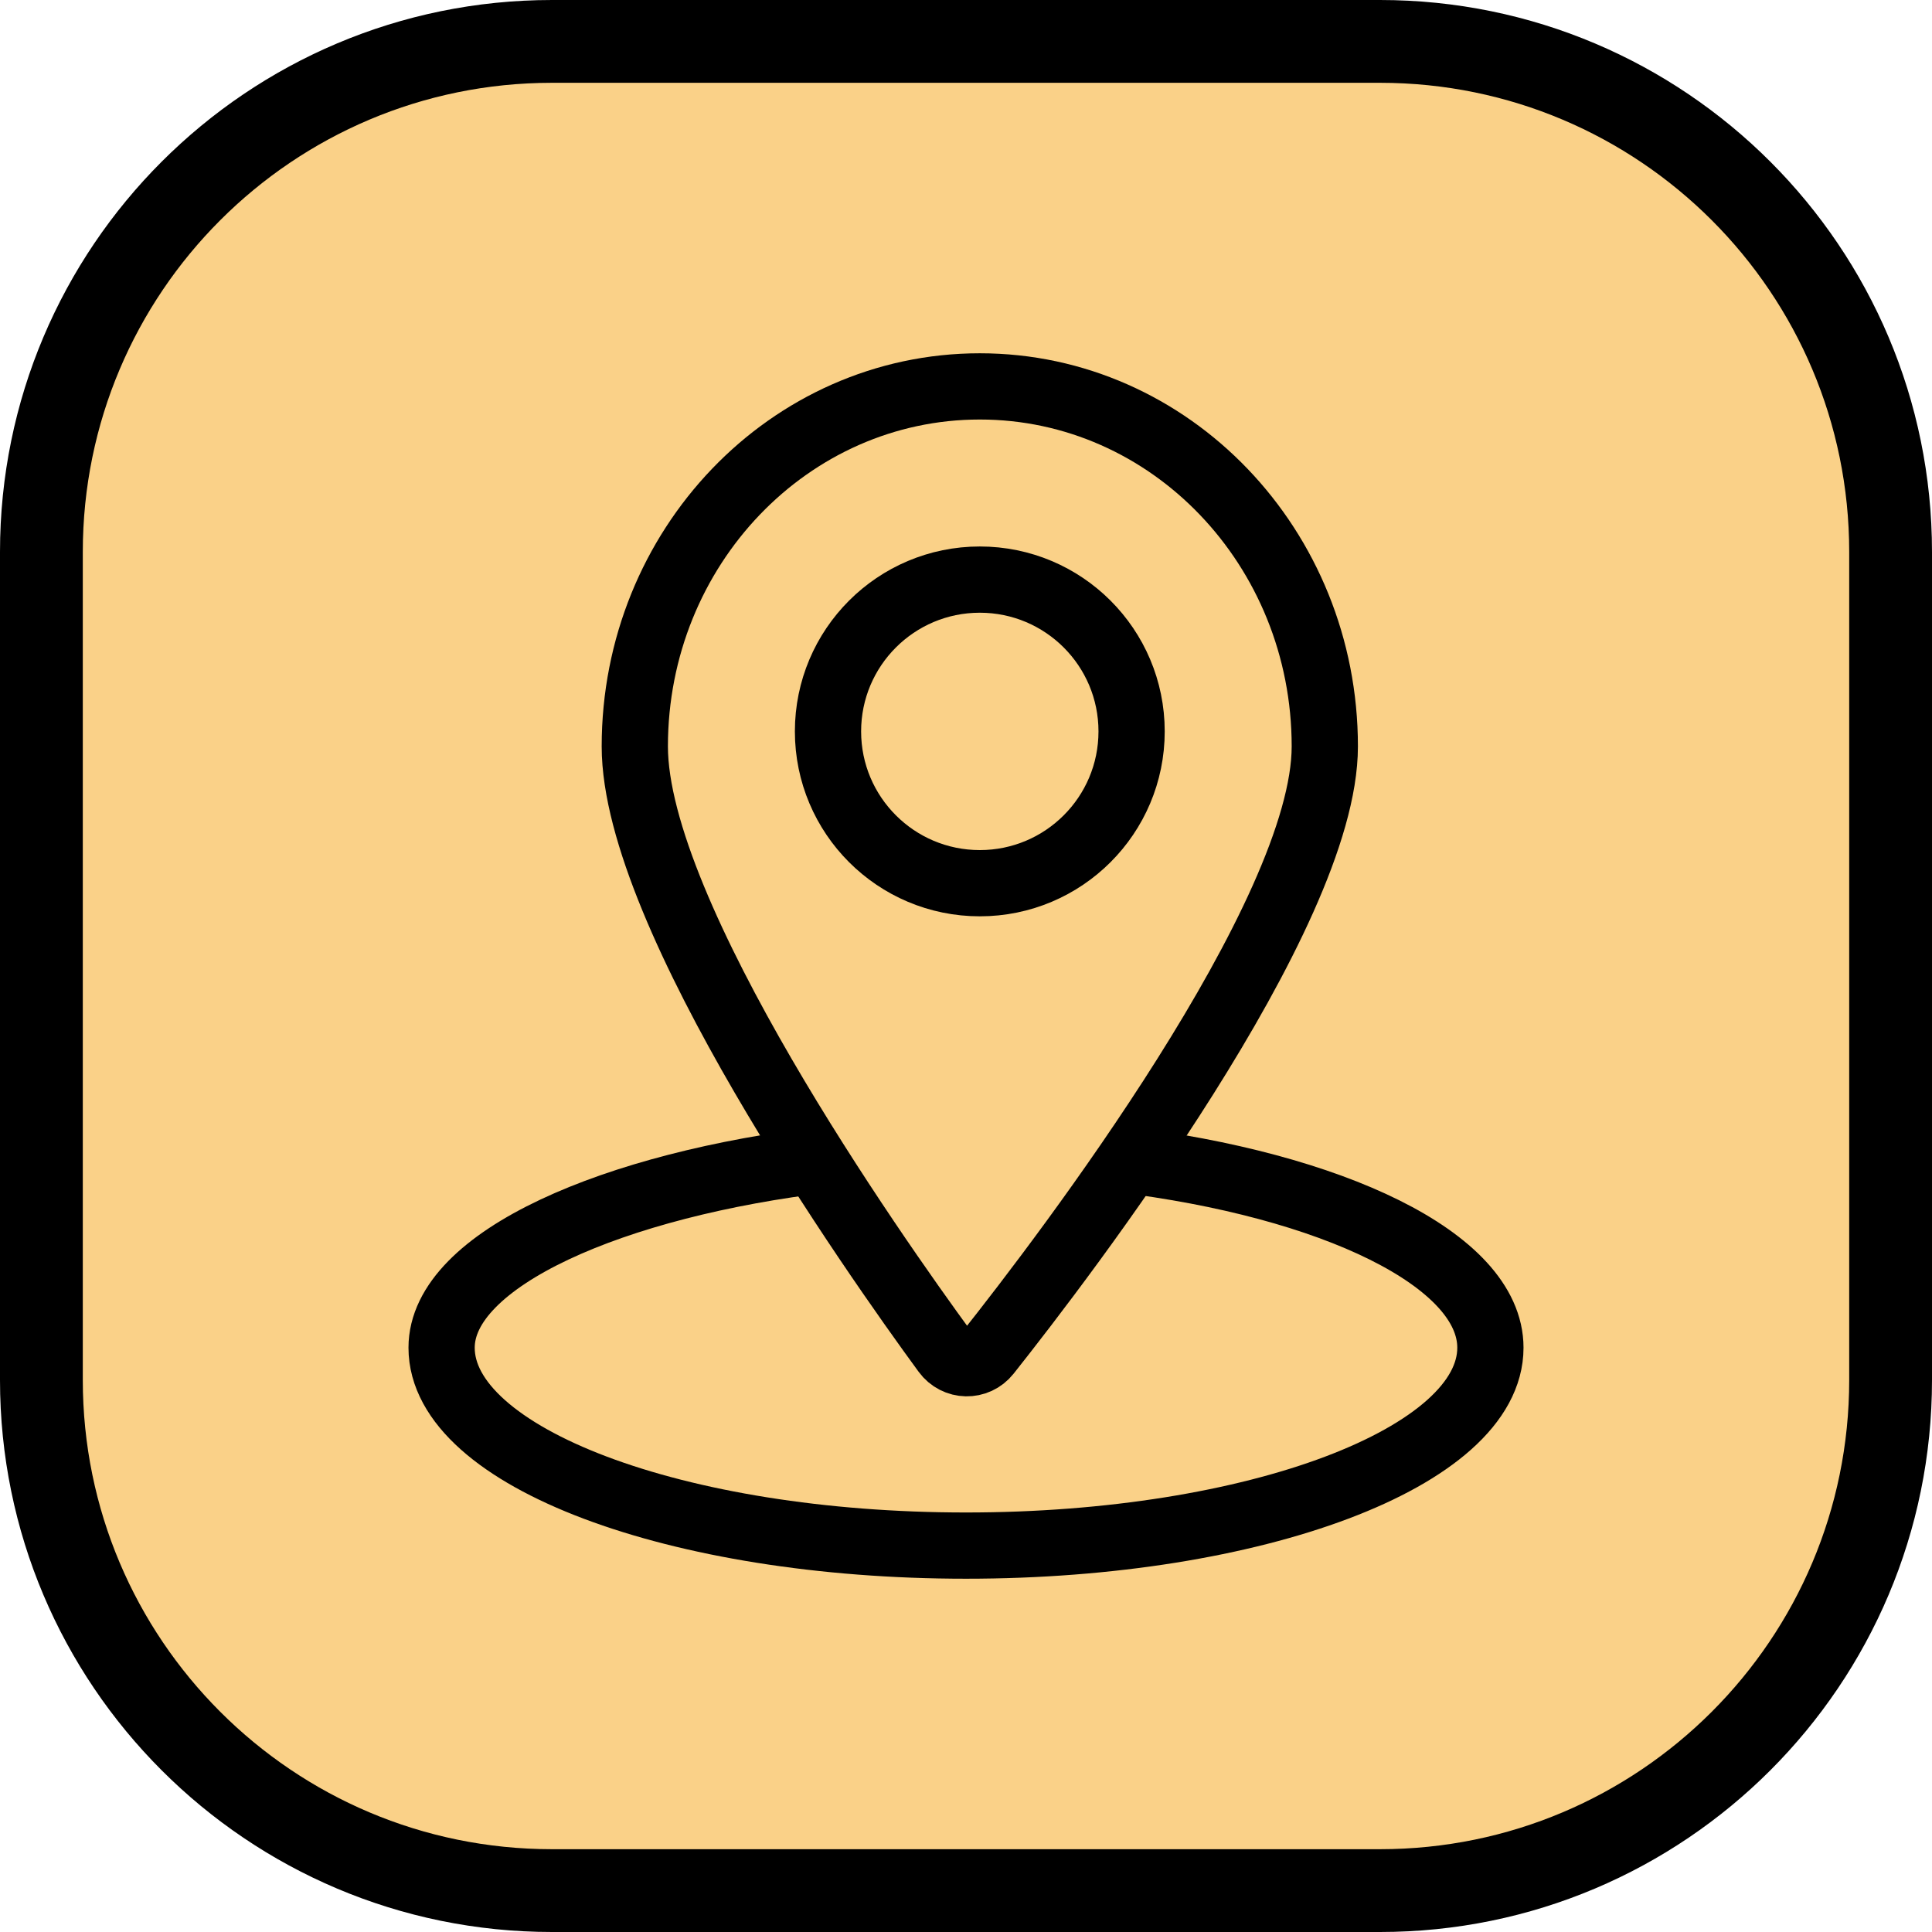 <svg width="70" height="70" viewBox="0 0 70 70" fill="none" xmlns="http://www.w3.org/2000/svg">
<path d="M68.5 20L68.5 50C68.5 60.217 60.217 68.5 50 68.5L20 68.5C9.783 68.5 1.5 60.217 1.5 50L1.5 20C1.5 9.783 9.783 1.5 20 1.5L50 1.5C60.217 1.5 68.5 9.783 68.5 20Z" fill="#FAD188" stroke="black" stroke-width="3"/>
<circle cx="35.5" cy="26.5" r="5.5" stroke="black" stroke-width="2.4"/>
<path d="M40.588 42C48.242 42.926 54 45.634 54 48.83C54 52.79 45.493 56 35 56C24.507 56 16 52.79 16 48.83C16 45.614 22.243 42.91 29.971 42" stroke="black" stroke-width="2.4"/>
<path d="M35.5 14C28.596 14 23 19.84 23 27.044C23 33.151 31.626 45.404 34.251 48.992C34.632 49.512 35.386 49.528 35.786 49.024C38.599 45.478 48 33.169 48 27.044C48 19.84 42.404 14 35.5 14Z" stroke="black" stroke-width="2.4"/>
</svg>
